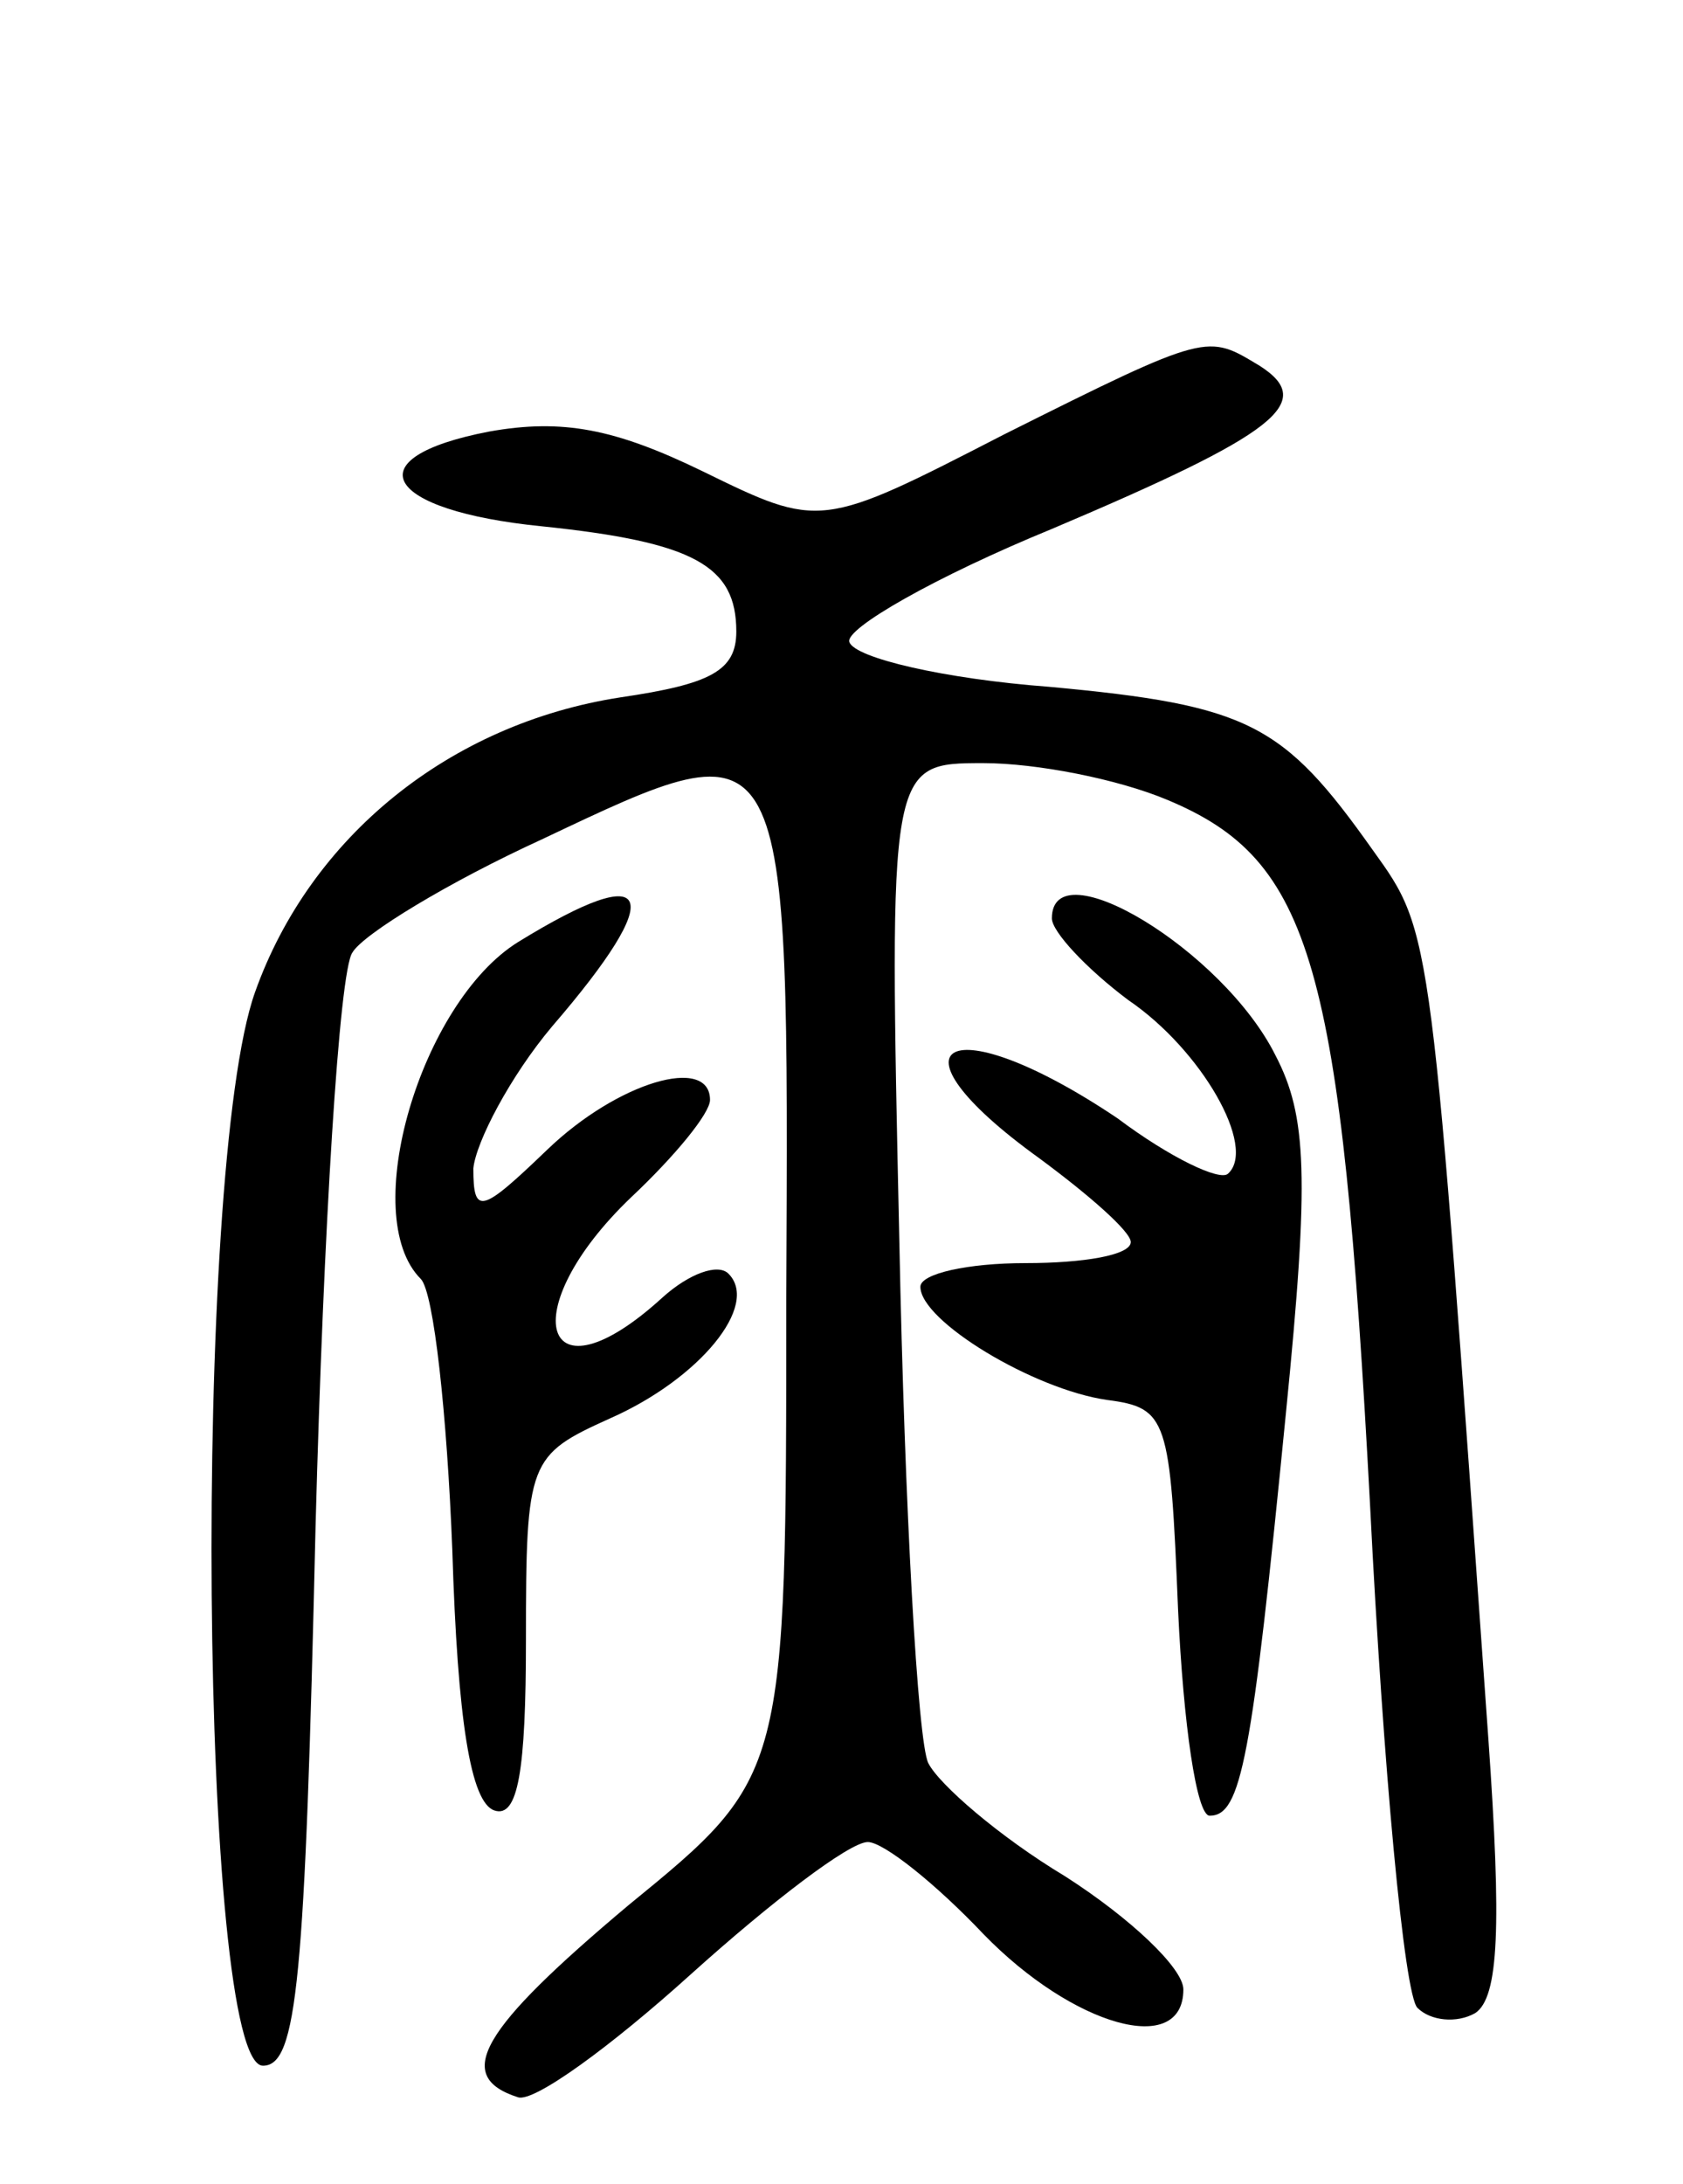 <svg version="1.0" xmlns="http://www.w3.org/2000/svg"
 width="64pt" height="83pt" viewBox="0 0 64 83"
 preserveAspectRatio="xMidYMid meet">
<g transform="translate(0,83) scale(0.1,-0.1)"
fill="#000000" stroke="none">
<path d="M382 665 c-70 -36 -70 -36 -115 -14 -33 16 -53 20 -81 15 -52 -10
-40 -30 20 -36 58 -6 74 -15 74 -40 0 -15 -10 -20 -44 -25 -65 -10 -118 -53
-139 -112 -24 -67 -21 -408 3 -408 13 0 16 32 20 205 3 113 9 211 14 218 4 7
37 27 72 43 95 45 94 46 93 -175 0 -181 0 -181 -60 -230 -56 -47 -67 -65 -42
-73 6 -2 35 19 66 47 30 27 60 50 67 50 6 0 26 -16 44 -35 34 -35 76 -47 76
-21 0 8 -20 27 -45 43 -25 15 -48 35 -52 43 -4 8 -9 97 -11 198 -4 182 -4 182
32 182 20 0 51 -6 70 -14 55 -23 66 -62 77 -268 5 -100 13 -186 18 -191 5 -5
15 -6 22 -2 9 6 10 33 5 104 -22 309 -21 306 -44 338 -34 48 -47 55 -123 62
-40 3 -74 11 -76 17 -2 5 33 25 77 43 85 36 101 48 79 62 -20 12 -19 13 -97
-26z"/>
<path d="M197 472 c-37 -23 -61 -104 -37 -128 5 -5 10 -52 12 -103 2 -65 7
-96 16 -99 9 -3 12 15 12 65 0 68 1 70 32 84 34 15 57 43 45 55 -4 4 -15 0
-25 -9 -46 -42 -57 -5 -12 38 17 16 30 32 30 37 0 17 -35 7 -62 -19 -25 -24
-28 -25 -28 -7 1 10 14 35 30 54 44 51 39 64 -13 32z"/>
<path d="M400 481 c0 -5 13 -19 29 -31 28 -19 49 -56 38 -66 -3 -3 -22 6 -42
21 -64 43 -91 29 -30 -15 19 -14 35 -28 35 -32 0 -5 -18 -8 -40 -8 -22 0 -40
-4 -40 -9 0 -13 43 -39 71 -43 23 -3 24 -7 27 -80 2 -43 7 -78 12 -78 12 0 16
21 29 153 9 90 8 113 -4 136 -20 40 -85 79 -85 52z"/>
</g>
</svg>
